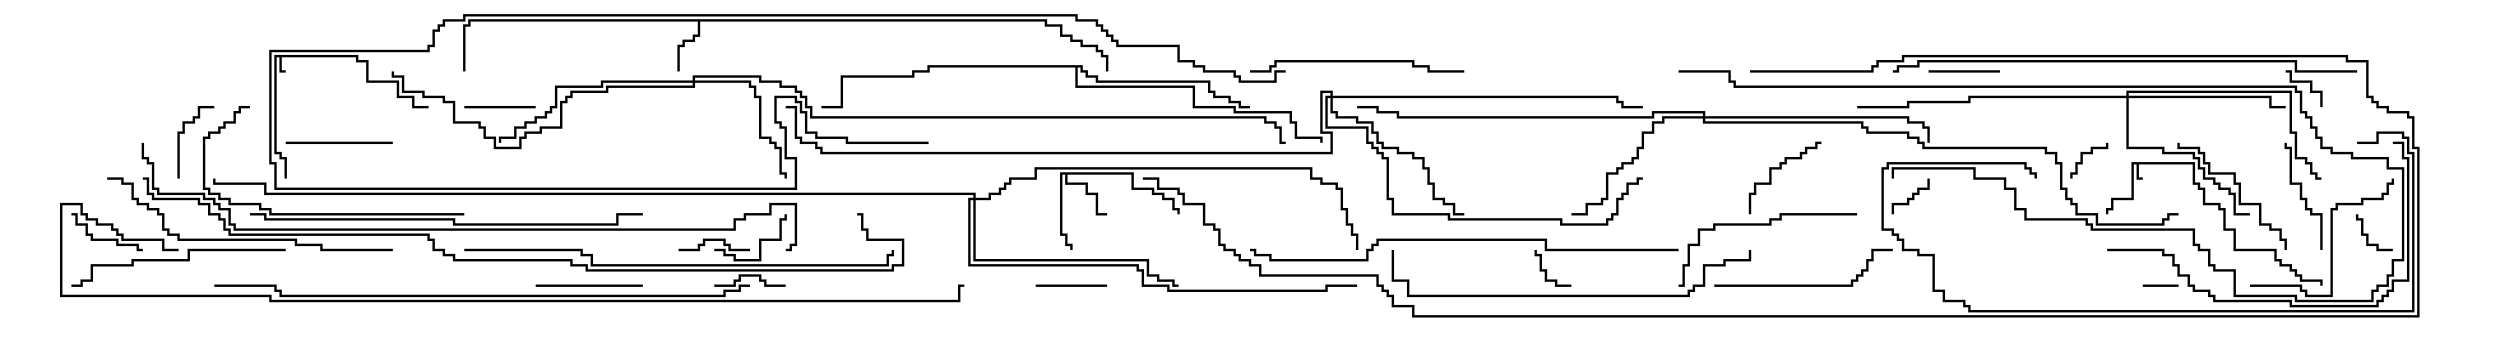 <svg version="1.1" width="105" height="15" xmlns="http://www.w3.org/2000/svg"><path d="M15.05,2.307L15.05,2.521L15.479,2.521L15.479,3.379L16.764,3.379L16.764,4.021L17.407,4.021L17.407,4.45L18,4.45L18,4.55L17.307,4.55L17.307,4.121L16.664,4.121L16.664,3.479L15.379,3.479L15.379,2.621L14.95,2.621L14.95,2.407L11.836,2.407L11.836,2.95L12,2.95L12,3.05L11.736,3.05L11.736,2.407L11.621,2.407L11.621,6.379L11.836,6.379L11.836,6.593L12.05,6.593L12.05,7.5L11.95,7.5L11.95,6.693L11.736,6.693L11.736,6.479L11.521,6.479L11.521,2.307z" stroke="none"/><path d="M92.193,6.807L92.193,7.664L92.407,7.664L92.407,7.879L92.621,7.879L92.621,8.521L93.264,8.521L93.264,8.736L93.479,8.736L93.479,9.593L93.907,9.593L93.907,10.45L95.621,10.45L95.621,10.879L95.836,10.879L95.836,11.093L96.264,11.093L96.264,11.307L96.479,11.307L96.479,11.521L96.693,11.521L96.693,11.736L97.55,11.736L97.55,12L97.45,12L97.45,11.836L96.593,11.836L96.593,11.621L96.379,11.621L96.379,11.407L96.164,11.407L96.164,11.193L95.736,11.193L95.736,10.979L95.521,10.979L95.521,10.55L93.807,10.55L93.807,9.693L93.379,9.693L93.379,8.836L93.164,8.836L93.164,8.621L92.521,8.621L92.521,7.979L92.307,7.979L92.307,7.764L92.093,7.764L92.093,6.907L89.836,6.907L89.836,7.45L90,7.45L90,7.55L89.736,7.55L89.736,6.907L89.621,6.907L89.621,8.407L88.764,8.407L88.764,8.836L88.55,8.836L88.55,9L88.45,9L88.45,8.736L88.664,8.736L88.664,8.307L89.521,8.307L89.521,6.807z" stroke="none"/><path d="M43.979,0.807L43.979,1.021L44.621,1.021L44.621,1.45L45.05,1.45L45.05,1.664L45.479,1.664L45.479,1.879L46.121,1.879L46.121,2.093L46.336,2.093L46.336,2.307L46.55,2.307L46.55,3L46.45,3L46.45,2.407L46.236,2.407L46.236,2.193L46.021,2.193L46.021,1.979L45.379,1.979L45.379,1.764L44.95,1.764L44.95,1.55L44.521,1.55L44.521,1.121L43.879,1.121L43.879,0.907L29.407,0.907L29.407,1.55L29.193,1.55L29.193,1.764L28.764,1.764L28.764,1.979L28.55,1.979L28.55,3L28.45,3L28.45,1.879L28.664,1.879L28.664,1.664L29.093,1.664L29.093,1.45L29.307,1.45L29.307,0.907L19.764,0.907L19.764,1.121L19.55,1.121L19.55,3L19.45,3L19.45,1.021L19.664,1.021L19.664,0.807z" stroke="none"/><path d="M47.621,7.236L47.621,7.879L48.479,7.879L48.479,8.093L48.907,8.093L48.907,8.307L49.336,8.307L49.336,8.736L49.55,8.736L49.55,9L49.45,9L49.45,8.836L49.236,8.836L49.236,8.407L48.807,8.407L48.807,8.193L48.379,8.193L48.379,7.979L47.521,7.979L47.521,7.336L44.836,7.336L44.836,7.664L45.693,7.664L45.693,8.093L46.121,8.093L46.121,8.95L46.5,8.95L46.5,9.05L46.021,9.05L46.021,8.193L45.593,8.193L45.593,7.764L44.736,7.764L44.736,7.336L44.621,7.336L44.621,9.807L44.836,9.807L44.836,10.236L45.05,10.236L45.05,10.5L44.95,10.5L44.95,10.336L44.736,10.336L44.736,9.907L44.521,9.907L44.521,7.236z" stroke="none"/><path d="M45.479,2.736L45.479,2.95L45.693,2.95L45.693,3.164L46.121,3.164L46.121,3.379L50.836,3.379L50.836,3.807L51.05,3.807L51.05,4.021L51.693,4.021L51.693,4.236L52.121,4.236L52.121,4.45L52.5,4.45L52.5,4.55L52.021,4.55L52.021,4.336L51.593,4.336L51.593,4.121L50.95,4.121L50.95,3.907L50.736,3.907L50.736,3.479L46.021,3.479L46.021,3.264L45.593,3.264L45.593,3.05L45.379,3.05L45.379,2.836L45.264,2.836L45.264,3.593L50.193,3.593L50.193,4.45L51.907,4.45L51.907,4.664L54.264,4.664L54.264,5.093L54.479,5.093L54.479,5.736L55.55,5.736L55.55,6L55.45,6L55.45,5.836L54.379,5.836L54.379,5.193L54.164,5.193L54.164,4.764L51.807,4.764L51.807,4.55L50.093,4.55L50.093,3.693L45.164,3.693L45.164,2.836L39.05,2.836L39.05,3.05L38.407,3.05L38.407,3.264L35.407,3.264L35.407,4.55L34.5,4.55L34.5,4.45L35.307,4.45L35.307,3.164L38.307,3.164L38.307,2.95L38.95,2.95L38.95,2.736z" stroke="none"/><path d="M29.093,3.379L29.093,3.164L31.979,3.164L31.979,3.379L32.836,3.379L32.836,3.593L33.479,3.593L33.479,3.807L33.693,3.807L33.693,4.021L33.907,4.021L33.907,4.45L34.121,4.45L34.121,4.879L53.193,4.879L53.193,5.093L53.621,5.093L53.621,5.307L53.836,5.307L53.836,5.95L54,5.95L54,6.05L53.736,6.05L53.736,5.407L53.521,5.407L53.521,5.193L53.093,5.193L53.093,4.979L34.021,4.979L34.021,4.55L33.807,4.55L33.807,4.121L33.593,4.121L33.593,3.907L33.379,3.907L33.379,3.693L32.736,3.693L32.736,3.479L31.879,3.479L31.879,3.264L29.193,3.264L29.193,3.379L31.55,3.379L31.55,3.593L31.764,3.593L31.764,4.021L31.979,4.021L31.979,5.736L32.407,5.736L32.407,5.95L32.621,5.95L32.621,6.164L32.836,6.164L32.836,7.236L33.05,7.236L33.05,7.5L32.95,7.5L32.95,7.336L32.736,7.336L32.736,6.264L32.521,6.264L32.521,6.05L32.307,6.05L32.307,5.836L31.879,5.836L31.879,4.121L31.664,4.121L31.664,3.693L31.45,3.693L31.45,3.479L29.193,3.479L29.193,3.693L25.55,3.693L25.55,3.907L24.05,3.907L24.05,4.121L23.836,4.121L23.836,4.336L23.621,4.336L23.621,5.407L22.764,5.407L22.764,5.621L22.121,5.621L22.121,5.836L21.907,5.836L21.907,6.264L20.736,6.264L20.736,5.836L20.307,5.836L20.307,5.407L20.093,5.407L20.093,5.193L19.021,5.193L19.021,4.336L18.593,4.336L18.593,4.121L17.736,4.121L17.736,3.907L16.879,3.907L16.879,3.264L16.45,3.264L16.45,3L16.55,3L16.55,3.164L16.979,3.164L16.979,3.807L17.836,3.807L17.836,4.021L18.693,4.021L18.693,4.236L19.121,4.236L19.121,5.093L20.193,5.093L20.193,5.307L20.407,5.307L20.407,5.736L20.836,5.736L20.836,6.164L21.807,6.164L21.807,5.736L22.021,5.736L22.021,5.521L22.664,5.521L22.664,5.307L23.521,5.307L23.521,4.236L23.736,4.236L23.736,4.021L23.95,4.021L23.95,3.807L25.45,3.807L25.45,3.593L29.093,3.593L29.093,3.479L25.336,3.479L25.336,3.693L23.407,3.693L23.407,4.55L23.193,4.55L23.193,4.764L22.979,4.764L22.979,4.979L22.55,4.979L22.55,5.193L22.121,5.193L22.121,5.407L21.693,5.407L21.693,5.836L21.05,5.836L21.05,6L20.95,6L20.95,5.736L21.593,5.736L21.593,5.307L22.021,5.307L22.021,5.093L22.45,5.093L22.45,4.879L22.879,4.879L22.879,4.664L23.093,4.664L23.093,4.45L23.307,4.45L23.307,3.593L25.236,3.593L25.236,3.379z" stroke="none"/><path d="M89.307,4.021L89.307,3.807L96.264,3.807L96.264,5.521L96.479,5.521L96.479,6.593L96.907,6.593L96.907,6.807L97.121,6.807L97.121,7.236L97.336,7.236L97.336,7.45L97.5,7.45L97.5,7.55L97.236,7.55L97.236,7.336L97.021,7.336L97.021,6.907L96.807,6.907L96.807,6.693L96.379,6.693L96.379,5.621L96.164,5.621L96.164,3.907L89.407,3.907L89.407,4.021L95.407,4.021L95.407,4.45L96,4.45L96,4.55L95.307,4.55L95.307,4.121L89.407,4.121L89.407,6.164L90.907,6.164L90.907,6.379L92.193,6.379L92.193,6.593L92.407,6.593L92.407,7.021L92.621,7.021L92.621,7.45L93.05,7.45L93.05,7.664L93.264,7.664L93.264,7.879L93.693,7.879L93.693,8.093L93.907,8.093L93.907,8.95L94.5,8.95L94.5,9.05L93.807,9.05L93.807,8.193L93.593,8.193L93.593,7.979L93.164,7.979L93.164,7.764L92.95,7.764L92.95,7.55L92.521,7.55L92.521,7.121L92.307,7.121L92.307,6.693L92.093,6.693L92.093,6.479L90.807,6.479L90.807,6.264L89.307,6.264L89.307,4.121L82.764,4.121L82.764,4.336L80.193,4.336L80.193,4.55L78,4.55L78,4.45L80.093,4.45L80.093,4.236L82.664,4.236L82.664,4.021z" stroke="none"/><path d="M71.521,4.879L71.521,4.764L69.479,4.764L69.479,4.979L58.664,4.979L58.664,4.764L57.807,4.764L57.807,4.55L57,4.55L57,4.45L57.907,4.45L57.907,4.664L58.764,4.664L58.764,4.879L69.379,4.879L69.379,4.664L71.621,4.664L71.621,4.879L80.193,4.879L80.193,5.093L80.836,5.093L80.836,5.307L81.05,5.307L81.05,6L80.95,6L80.95,5.407L80.736,5.407L80.736,5.193L80.093,5.193L80.093,4.979L71.621,4.979L71.621,5.093L78.264,5.093L78.264,5.307L78.479,5.307L78.479,5.521L80.193,5.521L80.193,5.736L80.621,5.736L80.621,5.95L80.836,5.95L80.836,6.164L85.979,6.164L85.979,6.379L86.407,6.379L86.407,6.807L86.621,6.807L86.621,7.879L86.836,7.879L86.836,8.307L87.05,8.307L87.05,8.521L87.264,8.521L87.264,8.95L88.121,8.95L88.121,9.379L90.807,9.379L90.807,9.164L91.021,9.164L91.021,8.95L91.5,8.95L91.5,9.05L91.121,9.05L91.121,9.264L90.907,9.264L90.907,9.479L88.021,9.479L88.021,9.05L87.164,9.05L87.164,8.621L86.95,8.621L86.95,8.407L86.736,8.407L86.736,7.979L86.521,7.979L86.521,6.907L86.307,6.907L86.307,6.479L85.879,6.479L85.879,6.264L80.736,6.264L80.736,6.05L80.521,6.05L80.521,5.836L80.093,5.836L80.093,5.621L78.379,5.621L78.379,5.407L78.164,5.407L78.164,5.193L71.521,5.193L71.521,4.979L69.907,4.979L69.907,5.193L69.479,5.193L69.479,5.621L69.05,5.621L69.05,6.264L68.836,6.264L68.836,6.693L68.621,6.693L68.621,6.907L68.193,6.907L68.193,7.121L67.979,7.121L67.979,7.336L67.55,7.336L67.55,8.407L67.336,8.407L67.336,8.621L66.693,8.621L66.693,9.05L66,9.05L66,8.95L66.593,8.95L66.593,8.521L67.236,8.521L67.236,8.307L67.45,8.307L67.45,7.236L67.879,7.236L67.879,7.021L68.093,7.021L68.093,6.807L68.521,6.807L68.521,6.593L68.736,6.593L68.736,6.164L68.95,6.164L68.95,5.521L69.379,5.521L69.379,5.093L69.807,5.093L69.807,4.879z" stroke="none"/><path d="M55.879,4.021L55.879,3.907L55.55,3.907L55.55,5.521L55.979,5.521L55.979,6.479L34.45,6.479L34.45,6.264L34.236,6.264L34.236,6.05L33.593,6.05L33.593,5.836L33.379,5.836L33.379,4.55L33,4.55L33,4.45L33.479,4.45L33.479,5.736L33.693,5.736L33.693,5.95L34.336,5.95L34.336,6.164L34.55,6.164L34.55,6.379L55.879,6.379L55.879,5.621L55.45,5.621L55.45,3.807L55.979,3.807L55.979,4.021L67.979,4.021L67.979,4.236L68.193,4.236L68.193,4.45L69,4.45L69,4.55L68.093,4.55L68.093,4.336L67.879,4.336L67.879,4.121L55.979,4.121L55.979,4.664L56.193,4.664L56.193,4.879L57.05,4.879L57.05,5.093L57.693,5.093L57.693,5.521L57.907,5.521L57.907,5.95L58.121,5.95L58.121,6.164L58.764,6.164L58.764,6.379L59.407,6.379L59.407,6.593L59.836,6.593L59.836,7.021L60.05,7.021L60.05,7.664L60.264,7.664L60.264,8.307L60.693,8.307L60.693,8.521L61.121,8.521L61.121,8.95L61.5,8.95L61.5,9.05L61.021,9.05L61.021,8.621L60.593,8.621L60.593,8.407L60.164,8.407L60.164,7.764L59.95,7.764L59.95,7.121L59.736,7.121L59.736,6.693L59.307,6.693L59.307,6.479L58.664,6.479L58.664,6.264L58.021,6.264L58.021,6.05L57.807,6.05L57.807,5.621L57.593,5.621L57.593,5.193L56.95,5.193L56.95,4.979L56.093,4.979L56.093,4.764L55.879,4.764L55.879,4.121L55.764,4.121L55.764,5.307L57.479,5.307L57.479,5.95L57.693,5.95L57.693,6.164L57.907,6.164L57.907,6.379L58.121,6.379L58.121,6.593L58.336,6.593L58.336,8.307L58.55,8.307L58.55,8.95L60.907,8.95L60.907,9.164L65.621,9.164L65.621,9.379L67.45,9.379L67.45,9.164L67.664,9.164L67.664,8.95L67.879,8.95L67.879,8.307L68.093,8.307L68.093,8.093L68.307,8.093L68.307,7.664L68.736,7.664L68.736,7.45L69,7.45L69,7.55L68.836,7.55L68.836,7.764L68.407,7.764L68.407,8.193L68.193,8.193L68.193,8.407L67.979,8.407L67.979,9.05L67.764,9.05L67.764,9.264L67.55,9.264L67.55,9.479L65.521,9.479L65.521,9.264L60.807,9.264L60.807,9.05L58.45,9.05L58.45,8.407L58.236,8.407L58.236,6.693L58.021,6.693L58.021,6.479L57.807,6.479L57.807,6.264L57.593,6.264L57.593,6.05L57.379,6.05L57.379,5.407L55.664,5.407L55.664,4.021z" stroke="none"/><path d="M40.879,8.307L40.879,8.193L11.093,8.193L11.093,7.764L8.95,7.764L8.95,7.5L9.05,7.5L9.05,7.664L11.193,7.664L11.193,8.093L40.979,8.093L40.979,8.307L41.521,8.307L41.521,8.093L41.95,8.093L41.95,7.879L42.164,7.879L42.164,7.664L42.379,7.664L42.379,7.45L43.45,7.45L43.45,7.021L55.121,7.021L55.121,7.45L55.55,7.45L55.55,7.664L56.193,7.664L56.193,7.879L56.407,7.879L56.407,8.736L56.621,8.736L56.621,9.379L56.836,9.379L56.836,9.807L57.05,9.807L57.05,10.5L56.95,10.5L56.95,9.907L56.736,9.907L56.736,9.479L56.521,9.479L56.521,8.836L56.307,8.836L56.307,7.979L56.093,7.979L56.093,7.764L55.45,7.764L55.45,7.55L55.021,7.55L55.021,7.121L43.55,7.121L43.55,7.55L42.479,7.55L42.479,7.764L42.264,7.764L42.264,7.979L42.05,7.979L42.05,8.193L41.621,8.193L41.621,8.407L40.979,8.407L40.979,10.879L48.264,10.879L48.264,11.521L48.693,11.521L48.693,11.736L49.336,11.736L49.336,11.95L49.5,11.95L49.5,12.05L49.236,12.05L49.236,11.836L48.593,11.836L48.593,11.621L48.164,11.621L48.164,10.979L40.879,10.979L40.879,8.407L40.764,8.407L40.764,11.093L47.836,11.093L47.836,11.307L48.05,11.307L48.05,11.95L49.121,11.95L49.121,12.164L55.664,12.164L55.664,11.95L57,11.95L57,12.05L55.764,12.05L55.764,12.264L49.021,12.264L49.021,12.05L47.95,12.05L47.95,11.407L47.736,11.407L47.736,11.193L40.664,11.193L40.664,8.307z" stroke="none"/><path d="M91.5,11.95L91.5,12.05L90,12.05L90,11.95z" stroke="none"/><path d="M97.55,4.5L97.45,4.5L97.45,3.907L97.021,3.907L97.021,3.479L96.164,3.479L96.164,3.05L96,3.05L96,2.95L96.264,2.95L96.264,3.379L97.121,3.379L97.121,3.807L97.55,3.807z" stroke="none"/><path d="M79.55,9L79.45,9L79.45,8.521L80.093,8.521L80.093,8.307L80.307,8.307L80.307,8.093L80.521,8.093L80.521,7.879L80.95,7.879L80.95,7.5L81.05,7.5L81.05,7.979L80.621,7.979L80.621,8.193L80.407,8.193L80.407,8.407L80.193,8.407L80.193,8.621L79.55,8.621z" stroke="none"/><path d="M66,11.95L66,12.05L65.307,12.05L65.307,11.836L64.879,11.836L64.879,11.407L64.664,11.407L64.664,10.764L64.45,10.764L64.45,10.5L64.55,10.5L64.55,10.664L64.764,10.664L64.764,11.307L64.979,11.307L64.979,11.736L65.407,11.736L65.407,11.95z" stroke="none"/><path d="M88.45,6L88.55,6L88.55,6.264L87.907,6.264L87.907,6.479L87.479,6.479L87.479,6.907L87.264,6.907L87.264,7.336L87.05,7.336L87.05,7.5L86.95,7.5L86.95,7.236L87.164,7.236L87.164,6.807L87.379,6.807L87.379,6.379L87.807,6.379L87.807,6.164L88.45,6.164z" stroke="none"/><path d="M100.5,10.45L100.5,10.55L99.807,10.55L99.807,10.336L99.379,10.336L99.379,9.907L99.164,9.907L99.164,9.264L98.95,9.264L98.95,9L99.05,9L99.05,9.164L99.264,9.164L99.264,9.807L99.479,9.807L99.479,10.236L99.907,10.236L99.907,10.45z" stroke="none"/><path d="M31.5,10.45L31.5,10.55L30.593,10.55L30.593,10.336L30.379,10.336L30.379,10.121L29.621,10.121L29.621,10.336L29.407,10.336L29.407,10.55L28.5,10.55L28.5,10.45L29.307,10.45L29.307,10.236L29.521,10.236L29.521,10.021L30.479,10.021L30.479,10.236L30.693,10.236L30.693,10.45z" stroke="none"/><path d="M33,11.95L33,12.05L32.093,12.05L32.093,11.836L31.879,11.836L31.879,11.621L31.121,11.621L31.121,11.836L30.907,11.836L30.907,12.05L30,12.05L30,11.95L30.807,11.95L30.807,11.736L31.021,11.736L31.021,11.521L31.979,11.521L31.979,11.736L32.193,11.736L32.193,11.95z" stroke="none"/><path d="M43.5,12.05L43.5,11.95L46.5,11.95L46.5,12.05z" stroke="none"/><path d="M19.5,4.55L19.5,4.45L22.5,4.45L22.5,4.55z" stroke="none"/><path d="M84,2.95L84,3.05L81,3.05L81,2.95z" stroke="none"/><path d="M7.55,7.5L7.45,7.5L7.45,5.521L7.664,5.521L7.664,5.093L8.093,5.093L8.093,4.879L8.307,4.879L8.307,4.45L9,4.45L9,4.55L8.407,4.55L8.407,4.979L8.193,4.979L8.193,5.193L7.764,5.193L7.764,5.621L7.55,5.621z" stroke="none"/><path d="M30,10.55L30,10.45L30.479,10.45L30.479,10.664L30.907,10.664L30.907,10.879L31.879,10.879L31.879,10.021L32.736,10.021L32.736,9.164L32.95,9.164L32.95,9L33.05,9L33.05,9.264L32.836,9.264L32.836,10.121L31.979,10.121L31.979,10.979L30.807,10.979L30.807,10.764L30.379,10.764L30.379,10.55z" stroke="none"/><path d="M6,10.45L6,10.55L5.736,10.55L5.736,10.336L4.879,10.336L4.879,10.121L3.807,10.121L3.807,9.907L3.593,9.907L3.593,9.479L3.164,9.479L3.164,9.05L3,9.05L3,8.95L3.264,8.95L3.264,9.379L3.693,9.379L3.693,9.807L3.907,9.807L3.907,10.021L4.979,10.021L4.979,10.236L5.836,10.236L5.836,10.45z" stroke="none"/><path d="M73.55,9L73.45,9L73.45,8.093L73.664,8.093L73.664,7.664L74.307,7.664L74.307,7.021L74.736,7.021L74.736,6.807L74.95,6.807L74.95,6.593L75.593,6.593L75.593,6.379L75.807,6.379L75.807,6.164L76.236,6.164L76.236,5.95L76.5,5.95L76.5,6.05L76.336,6.05L76.336,6.264L75.907,6.264L75.907,6.479L75.693,6.479L75.693,6.693L75.05,6.693L75.05,6.907L74.836,6.907L74.836,7.121L74.407,7.121L74.407,7.764L73.764,7.764L73.764,8.193L73.55,8.193z" stroke="none"/><path d="M27,11.95L27,12.05L22.5,12.05L22.5,11.95z" stroke="none"/><path d="M16.5,5.95L16.5,6.05L12,6.05L12,5.95z" stroke="none"/><path d="M97.55,10.5L97.45,10.5L97.45,9.05L97.021,9.05L97.021,8.836L96.807,8.836L96.807,8.407L96.593,8.407L96.593,7.764L96.164,7.764L96.164,6.264L95.95,6.264L95.95,6L96.05,6L96.05,6.164L96.264,6.164L96.264,7.664L96.693,7.664L96.693,8.307L96.907,8.307L96.907,8.736L97.121,8.736L97.121,8.95L97.55,8.95z" stroke="none"/><path d="M91.45,6L91.55,6L91.55,6.164L92.407,6.164L92.407,6.379L92.621,6.379L92.621,6.807L92.836,6.807L92.836,7.236L93.907,7.236L93.907,7.664L94.121,7.664L94.121,8.521L94.979,8.521L94.979,9.379L95.407,9.379L95.407,9.593L95.836,9.593L95.836,10.021L96.05,10.021L96.05,10.5L95.95,10.5L95.95,10.121L95.736,10.121L95.736,9.693L95.307,9.693L95.307,9.479L94.879,9.479L94.879,8.621L94.021,8.621L94.021,7.764L93.807,7.764L93.807,7.336L92.736,7.336L92.736,6.907L92.521,6.907L92.521,6.479L92.307,6.479L92.307,6.264L91.45,6.264z" stroke="none"/><path d="M94.5,12.05L94.5,11.95L96.693,11.95L96.693,12.164L96.907,12.164L96.907,12.379L97.879,12.379L97.879,8.736L98.093,8.736L98.093,8.521L99.164,8.521L99.164,8.307L100.021,8.307L100.021,8.093L100.236,8.093L100.236,7.664L100.45,7.664L100.45,7.5L100.55,7.5L100.55,7.764L100.336,7.764L100.336,8.193L100.121,8.193L100.121,8.407L99.264,8.407L99.264,8.621L98.193,8.621L98.193,8.836L97.979,8.836L97.979,12.479L96.807,12.479L96.807,12.264L96.593,12.264L96.593,12.05z" stroke="none"/><path d="M72,12.05L72,11.95L77.736,11.95L77.736,11.736L77.95,11.736L77.95,11.521L78.164,11.521L78.164,11.307L78.379,11.307L78.379,10.879L78.593,10.879L78.593,10.45L79.5,10.45L79.5,10.55L78.693,10.55L78.693,10.979L78.479,10.979L78.479,11.407L78.264,11.407L78.264,11.621L78.05,11.621L78.05,11.836L77.836,11.836L77.836,12.05z" stroke="none"/><path d="M78,8.95L78,9.05L74.836,9.05L74.836,9.264L74.407,9.264L74.407,9.479L72.05,9.479L72.05,9.693L71.407,9.693L71.407,10.336L70.979,10.336L70.979,11.193L70.764,11.193L70.764,12.05L70.5,12.05L70.5,11.95L70.664,11.95L70.664,11.093L70.879,11.093L70.879,10.236L71.307,10.236L71.307,9.593L71.95,9.593L71.95,9.379L74.307,9.379L74.307,9.164L74.736,9.164L74.736,8.95z" stroke="none"/><path d="M52.5,3.05L52.5,2.95L53.307,2.95L53.307,2.736L53.521,2.736L53.521,2.521L59.407,2.521L59.407,2.736L60.05,2.736L60.05,2.95L61.5,2.95L61.5,3.05L59.95,3.05L59.95,2.836L59.307,2.836L59.307,2.621L53.621,2.621L53.621,2.836L53.407,2.836L53.407,3.05z" stroke="none"/><path d="M12,10.45L12,10.55L7.979,10.55L7.979,10.979L5.621,10.979L5.621,11.193L3.907,11.193L3.907,11.836L3.479,11.836L3.479,12.05L3,12.05L3,11.95L3.379,11.95L3.379,11.736L3.807,11.736L3.807,11.093L5.521,11.093L5.521,10.879L7.879,10.879L7.879,10.45z" stroke="none"/><path d="M79.55,7.5L79.45,7.5L79.45,7.021L82.979,7.021L82.979,7.45L84.264,7.45L84.264,7.879L84.693,7.879L84.693,8.736L85.121,8.736L85.121,9.164L87.693,9.164L87.693,9.379L87.907,9.379L87.907,9.593L92.193,9.593L92.193,10.236L92.407,10.236L92.407,10.45L92.836,10.45L92.836,11.093L93.05,11.093L93.05,11.307L93.907,11.307L93.907,12.379L96.479,12.379L96.479,12.593L99.593,12.593L99.593,12.164L99.807,12.164L99.807,11.95L100.236,11.95L100.236,11.521L100.45,11.521L100.45,10.879L100.879,10.879L100.879,7.121L100.236,7.121L100.236,6.693L98.736,6.693L98.736,6.479L97.879,6.479L97.879,6.264L97.45,6.264L97.45,5.836L97.236,5.836L97.236,5.407L97.021,5.407L97.021,4.979L96.807,4.979L96.807,4.764L96.593,4.764L96.593,3.907L96.379,3.907L96.379,3.693L72.807,3.693L72.807,3.479L72.593,3.479L72.593,3.05L70.5,3.05L70.5,2.95L72.693,2.95L72.693,3.379L72.907,3.379L72.907,3.593L96.479,3.593L96.479,3.807L96.693,3.807L96.693,4.664L96.907,4.664L96.907,4.879L97.121,4.879L97.121,5.307L97.336,5.307L97.336,5.736L97.55,5.736L97.55,6.164L97.979,6.164L97.979,6.379L98.836,6.379L98.836,6.593L100.336,6.593L100.336,7.021L100.979,7.021L100.979,10.979L100.55,10.979L100.55,11.621L100.336,11.621L100.336,12.05L99.907,12.05L99.907,12.264L99.693,12.264L99.693,12.693L96.379,12.693L96.379,12.479L93.807,12.479L93.807,11.407L92.95,11.407L92.95,11.193L92.736,11.193L92.736,10.55L92.307,10.55L92.307,10.336L92.093,10.336L92.093,9.693L87.807,9.693L87.807,9.479L87.593,9.479L87.593,9.264L85.021,9.264L85.021,8.836L84.593,8.836L84.593,7.979L84.164,7.979L84.164,7.55L82.879,7.55L82.879,7.121L79.55,7.121z" stroke="none"/><path d="M19.5,8.95L19.5,9.05L11.307,9.05L11.307,8.836L10.879,8.836L10.879,8.621L9.593,8.621L9.593,8.407L9.164,8.407L9.164,8.193L8.736,8.193L8.736,7.979L8.521,7.979L8.521,5.736L8.736,5.736L8.736,5.521L9.164,5.521L9.164,5.307L9.379,5.307L9.379,5.093L9.807,5.093L9.807,4.664L10.021,4.664L10.021,4.45L10.5,4.45L10.5,4.55L10.121,4.55L10.121,4.764L9.907,4.764L9.907,5.193L9.479,5.193L9.479,5.407L9.264,5.407L9.264,5.621L8.836,5.621L8.836,5.836L8.621,5.836L8.621,7.879L8.836,7.879L8.836,8.093L9.264,8.093L9.264,8.307L9.693,8.307L9.693,8.521L10.979,8.521L10.979,8.736L11.407,8.736L11.407,8.95z" stroke="none"/><path d="M16.5,10.45L16.5,10.55L13.45,10.55L13.45,10.336L12.379,10.336L12.379,10.121L7.45,10.121L7.45,9.907L7.021,9.907L7.021,9.693L6.807,9.693L6.807,9.05L6.593,9.05L6.593,8.836L6.164,8.836L6.164,8.621L5.736,8.621L5.736,8.407L5.521,8.407L5.521,7.764L5.093,7.764L5.093,7.55L4.5,7.55L4.5,7.45L5.193,7.45L5.193,7.664L5.621,7.664L5.621,8.307L5.836,8.307L5.836,8.521L6.264,8.521L6.264,8.736L6.693,8.736L6.693,8.95L6.907,8.95L6.907,9.593L7.121,9.593L7.121,9.807L7.55,9.807L7.55,10.021L12.479,10.021L12.479,10.236L13.55,10.236L13.55,10.45z" stroke="none"/><path d="M88.5,10.55L88.5,10.45L90.907,10.45L90.907,10.664L91.336,10.664L91.336,11.093L91.55,11.093L91.55,11.521L91.979,11.521L91.979,11.95L92.193,11.95L92.193,12.164L92.836,12.164L92.836,12.379L93.05,12.379L93.05,12.593L96.264,12.593L96.264,12.807L99.807,12.807L99.807,12.593L100.021,12.593L100.021,12.379L100.236,12.379L100.236,12.164L100.45,12.164L100.45,11.736L101.093,11.736L101.093,6.693L100.879,6.693L100.879,6.05L100.5,6.05L100.5,5.95L100.979,5.95L100.979,6.593L101.193,6.593L101.193,11.836L100.55,11.836L100.55,12.264L100.336,12.264L100.336,12.479L100.121,12.479L100.121,12.693L99.907,12.693L99.907,12.907L96.164,12.907L96.164,12.693L92.95,12.693L92.95,12.479L92.736,12.479L92.736,12.264L92.093,12.264L92.093,12.05L91.879,12.05L91.879,11.621L91.45,11.621L91.45,11.193L91.236,11.193L91.236,10.764L90.807,10.764L90.807,10.55z" stroke="none"/><path d="M99,6.05L99,5.95L99.807,5.95L99.807,5.521L100.979,5.521L100.979,5.736L101.193,5.736L101.193,6.379L101.407,6.379L101.407,13.121L82.664,13.121L82.664,12.907L82.45,12.907L82.45,12.693L81.593,12.693L81.593,12.264L81.164,12.264L81.164,10.764L80.521,10.764L80.521,10.55L79.879,10.55L79.879,10.121L79.664,10.121L79.664,9.907L79.45,9.907L79.45,9.693L79.021,9.693L79.021,7.021L79.236,7.021L79.236,6.807L85.121,6.807L85.121,7.021L85.336,7.021L85.336,7.236L85.55,7.236L85.55,7.5L85.45,7.5L85.45,7.336L85.236,7.336L85.236,7.121L85.021,7.121L85.021,6.907L79.336,6.907L79.336,7.121L79.121,7.121L79.121,9.593L79.55,9.593L79.55,9.807L79.764,9.807L79.764,10.021L79.979,10.021L79.979,10.45L80.621,10.45L80.621,10.664L81.264,10.664L81.264,12.164L81.693,12.164L81.693,12.593L82.55,12.593L82.55,12.807L82.764,12.807L82.764,13.021L101.307,13.021L101.307,6.479L101.093,6.479L101.093,5.836L100.879,5.836L100.879,5.621L99.907,5.621L99.907,6.05z" stroke="none"/><path d="M73.45,10.5L73.55,10.5L73.55,10.979L72.479,10.979L72.479,11.193L71.621,11.193L71.621,12.05L71.193,12.05L71.193,12.264L70.979,12.264L70.979,12.479L59.093,12.479L59.093,11.836L58.45,11.836L58.45,10.5L58.55,10.5L58.55,11.736L59.193,11.736L59.193,12.379L70.879,12.379L70.879,12.164L71.093,12.164L71.093,11.95L71.521,11.95L71.521,11.093L72.379,11.093L72.379,10.879L73.45,10.879z" stroke="none"/><path d="M39,5.95L39,6.05L35.521,6.05L35.521,5.836L34.236,5.836L34.236,5.621L33.807,5.621L33.807,4.764L33.593,4.764L33.593,4.336L33.379,4.336L33.379,4.121L32.621,4.121L32.621,5.093L32.836,5.093L32.836,5.307L33.05,5.307L33.05,6.593L33.479,6.593L33.479,7.979L11.521,7.979L11.521,6.907L11.307,6.907L11.307,2.093L17.95,2.093L17.95,1.879L18.164,1.879L18.164,1.236L18.379,1.236L18.379,1.021L18.593,1.021L18.593,0.807L19.45,0.807L19.45,0.593L45.264,0.593L45.264,0.807L46.121,0.807L46.121,1.021L46.336,1.021L46.336,1.236L46.55,1.236L46.55,1.45L46.764,1.45L46.764,1.664L46.979,1.664L46.979,1.879L49.55,1.879L49.55,2.521L50.193,2.521L50.193,2.736L50.621,2.736L50.621,2.95L51.907,2.95L51.907,3.164L52.121,3.164L52.121,3.379L53.521,3.379L53.521,2.95L54,2.95L54,3.05L53.621,3.05L53.621,3.479L52.021,3.479L52.021,3.264L51.807,3.264L51.807,3.05L50.521,3.05L50.521,2.836L50.093,2.836L50.093,2.621L49.45,2.621L49.45,1.979L46.879,1.979L46.879,1.764L46.664,1.764L46.664,1.55L46.45,1.55L46.45,1.336L46.236,1.336L46.236,1.121L46.021,1.121L46.021,0.907L45.164,0.907L45.164,0.693L19.55,0.693L19.55,0.907L18.693,0.907L18.693,1.121L18.479,1.121L18.479,1.336L18.264,1.336L18.264,1.979L18.05,1.979L18.05,2.193L11.407,2.193L11.407,6.807L11.621,6.807L11.621,7.879L33.379,7.879L33.379,6.693L32.95,6.693L32.95,5.407L32.736,5.407L32.736,5.193L32.521,5.193L32.521,4.021L33.479,4.021L33.479,4.236L33.693,4.236L33.693,4.664L33.907,4.664L33.907,5.521L34.336,5.521L34.336,5.736L35.621,5.736L35.621,5.95z" stroke="none"/><path d="M10.5,9.05L10.5,8.95L11.193,8.95L11.193,9.164L19.121,9.164L19.121,9.379L25.879,9.379L25.879,8.95L27,8.95L27,9.05L25.979,9.05L25.979,9.479L19.021,9.479L19.021,9.264L11.093,9.264L11.093,9.05z" stroke="none"/><path d="M19.5,10.55L19.5,10.45L24.479,10.45L24.479,10.664L24.907,10.664L24.907,11.093L37.236,11.093L37.236,10.664L37.45,10.664L37.45,10.5L37.55,10.5L37.55,10.764L37.336,10.764L37.336,11.193L24.807,11.193L24.807,10.764L24.379,10.764L24.379,10.55z" stroke="none"/><path d="M70.5,10.45L70.5,10.55L64.879,10.55L64.879,10.121L57.907,10.121L57.907,10.336L57.693,10.336L57.693,10.55L57.479,10.55L57.479,10.979L53.307,10.979L53.307,10.764L52.664,10.764L52.664,10.55L52.5,10.55L52.5,10.45L52.764,10.45L52.764,10.664L53.407,10.664L53.407,10.879L57.379,10.879L57.379,10.45L57.593,10.45L57.593,10.236L57.807,10.236L57.807,10.021L64.979,10.021L64.979,10.45z" stroke="none"/><path d="M99,2.95L99,3.05L96.379,3.05L96.379,2.621L80.621,2.621L80.621,2.836L79.764,2.836L79.764,3.05L79.5,3.05L79.5,2.95L79.664,2.95L79.664,2.736L80.521,2.736L80.521,2.521L96.479,2.521L96.479,2.95z" stroke="none"/><path d="M31.5,11.95L31.5,12.05L31.121,12.05L31.121,12.264L30.479,12.264L30.479,12.479L11.736,12.479L11.736,12.264L11.521,12.264L11.521,12.05L9,12.05L9,11.95L11.621,11.95L11.621,12.164L11.836,12.164L11.836,12.379L30.379,12.379L30.379,12.164L31.021,12.164L31.021,11.95z" stroke="none"/><path d="M73.5,3.05L73.5,2.95L78.593,2.95L78.593,2.736L78.807,2.736L78.807,2.521L79.879,2.521L79.879,2.307L98.621,2.307L98.621,2.521L99.479,2.521L99.479,4.021L99.693,4.021L99.693,4.236L99.907,4.236L99.907,4.45L100.336,4.45L100.336,4.664L101.193,4.664L101.193,4.879L101.407,4.879L101.407,6.164L101.621,6.164L101.621,13.336L59.307,13.336L59.307,12.907L58.45,12.907L58.45,12.479L58.236,12.479L58.236,12.264L58.021,12.264L58.021,12.05L57.807,12.05L57.807,11.621L52.879,11.621L52.879,11.193L52.45,11.193L52.45,10.979L52.021,10.979L52.021,10.764L51.807,10.764L51.807,10.55L51.379,10.55L51.379,10.336L51.164,10.336L51.164,9.693L50.95,9.693L50.95,9.479L50.521,9.479L50.521,8.621L49.664,8.621L49.664,8.193L49.45,8.193L49.45,7.979L48.593,7.979L48.593,7.55L48,7.55L48,7.45L48.693,7.45L48.693,7.879L49.55,7.879L49.55,8.093L49.764,8.093L49.764,8.521L50.621,8.521L50.621,9.379L51.05,9.379L51.05,9.593L51.264,9.593L51.264,10.236L51.479,10.236L51.479,10.45L51.907,10.45L51.907,10.664L52.121,10.664L52.121,10.879L52.55,10.879L52.55,11.093L52.979,11.093L52.979,11.521L57.907,11.521L57.907,11.95L58.121,11.95L58.121,12.164L58.336,12.164L58.336,12.379L58.55,12.379L58.55,12.807L59.407,12.807L59.407,13.236L101.521,13.236L101.521,6.264L101.307,6.264L101.307,4.979L101.093,4.979L101.093,4.764L100.236,4.764L100.236,4.55L99.807,4.55L99.807,4.336L99.593,4.336L99.593,4.121L99.379,4.121L99.379,2.621L98.521,2.621L98.521,2.407L79.979,2.407L79.979,2.621L78.907,2.621L78.907,2.836L78.693,2.836L78.693,3.05z" stroke="none"/><path d="M5.95,6L6.05,6L6.05,6.593L6.264,6.593L6.264,6.807L6.479,6.807L6.479,7.879L6.693,7.879L6.693,8.093L8.621,8.093L8.621,8.307L9.05,8.307L9.05,8.521L9.264,8.521L9.264,8.736L9.693,8.736L9.693,9.379L9.907,9.379L9.907,9.593L30.807,9.593L30.807,9.164L31.236,9.164L31.236,8.95L32.307,8.95L32.307,8.521L33.479,8.521L33.479,10.336L33.264,10.336L33.264,10.55L33,10.55L33,10.45L33.164,10.45L33.164,10.236L33.379,10.236L33.379,8.621L32.407,8.621L32.407,9.05L31.336,9.05L31.336,9.264L30.907,9.264L30.907,9.693L9.807,9.693L9.807,9.479L9.593,9.479L9.593,8.836L9.164,8.836L9.164,8.621L8.95,8.621L8.95,8.407L8.521,8.407L8.521,8.193L6.593,8.193L6.593,7.979L6.379,7.979L6.379,6.907L6.164,6.907L6.164,6.693L5.95,6.693z" stroke="none"/><path d="M6,7.55L6,7.45L6.264,7.45L6.264,8.093L6.479,8.093L6.479,8.307L8.407,8.307L8.407,8.521L8.836,8.521L8.836,8.95L9.264,8.95L9.264,9.164L9.479,9.164L9.479,9.593L9.693,9.593L9.693,9.807L18.05,9.807L18.05,10.021L18.264,10.021L18.264,10.45L18.693,10.45L18.693,10.664L19.121,10.664L19.121,10.879L24.05,10.879L24.05,11.093L24.693,11.093L24.693,11.307L37.45,11.307L37.45,11.093L37.879,11.093L37.879,10.121L36.379,10.121L36.379,9.693L36.164,9.693L36.164,9.05L36,9.05L36,8.95L36.264,8.95L36.264,9.593L36.479,9.593L36.479,10.021L37.979,10.021L37.979,11.193L37.55,11.193L37.55,11.407L24.593,11.407L24.593,11.193L23.95,11.193L23.95,10.979L19.021,10.979L19.021,10.764L18.593,10.764L18.593,10.55L18.164,10.55L18.164,10.121L17.95,10.121L17.95,9.907L9.593,9.907L9.593,9.693L9.379,9.693L9.379,9.264L9.164,9.264L9.164,9.05L8.736,9.05L8.736,8.621L8.307,8.621L8.307,8.407L6.379,8.407L6.379,8.193L6.164,8.193L6.164,7.55z" stroke="none"/><path d="M7.5,10.45L7.5,10.55L6.807,10.55L6.807,10.121L5.093,10.121L5.093,9.907L4.879,9.907L4.879,9.693L4.664,9.693L4.664,9.479L4.021,9.479L4.021,9.264L3.593,9.264L3.593,9.05L3.379,9.05L3.379,8.621L2.621,8.621L2.621,12.379L11.407,12.379L11.407,12.593L40.236,12.593L40.236,11.95L40.5,11.95L40.5,12.05L40.336,12.05L40.336,12.693L11.307,12.693L11.307,12.479L2.521,12.479L2.521,8.521L3.479,8.521L3.479,8.95L3.693,8.95L3.693,9.164L4.121,9.164L4.121,9.379L4.764,9.379L4.764,9.593L4.979,9.593L4.979,9.807L5.193,9.807L5.193,10.021L6.907,10.021L6.907,10.45z" stroke="none"/></svg>